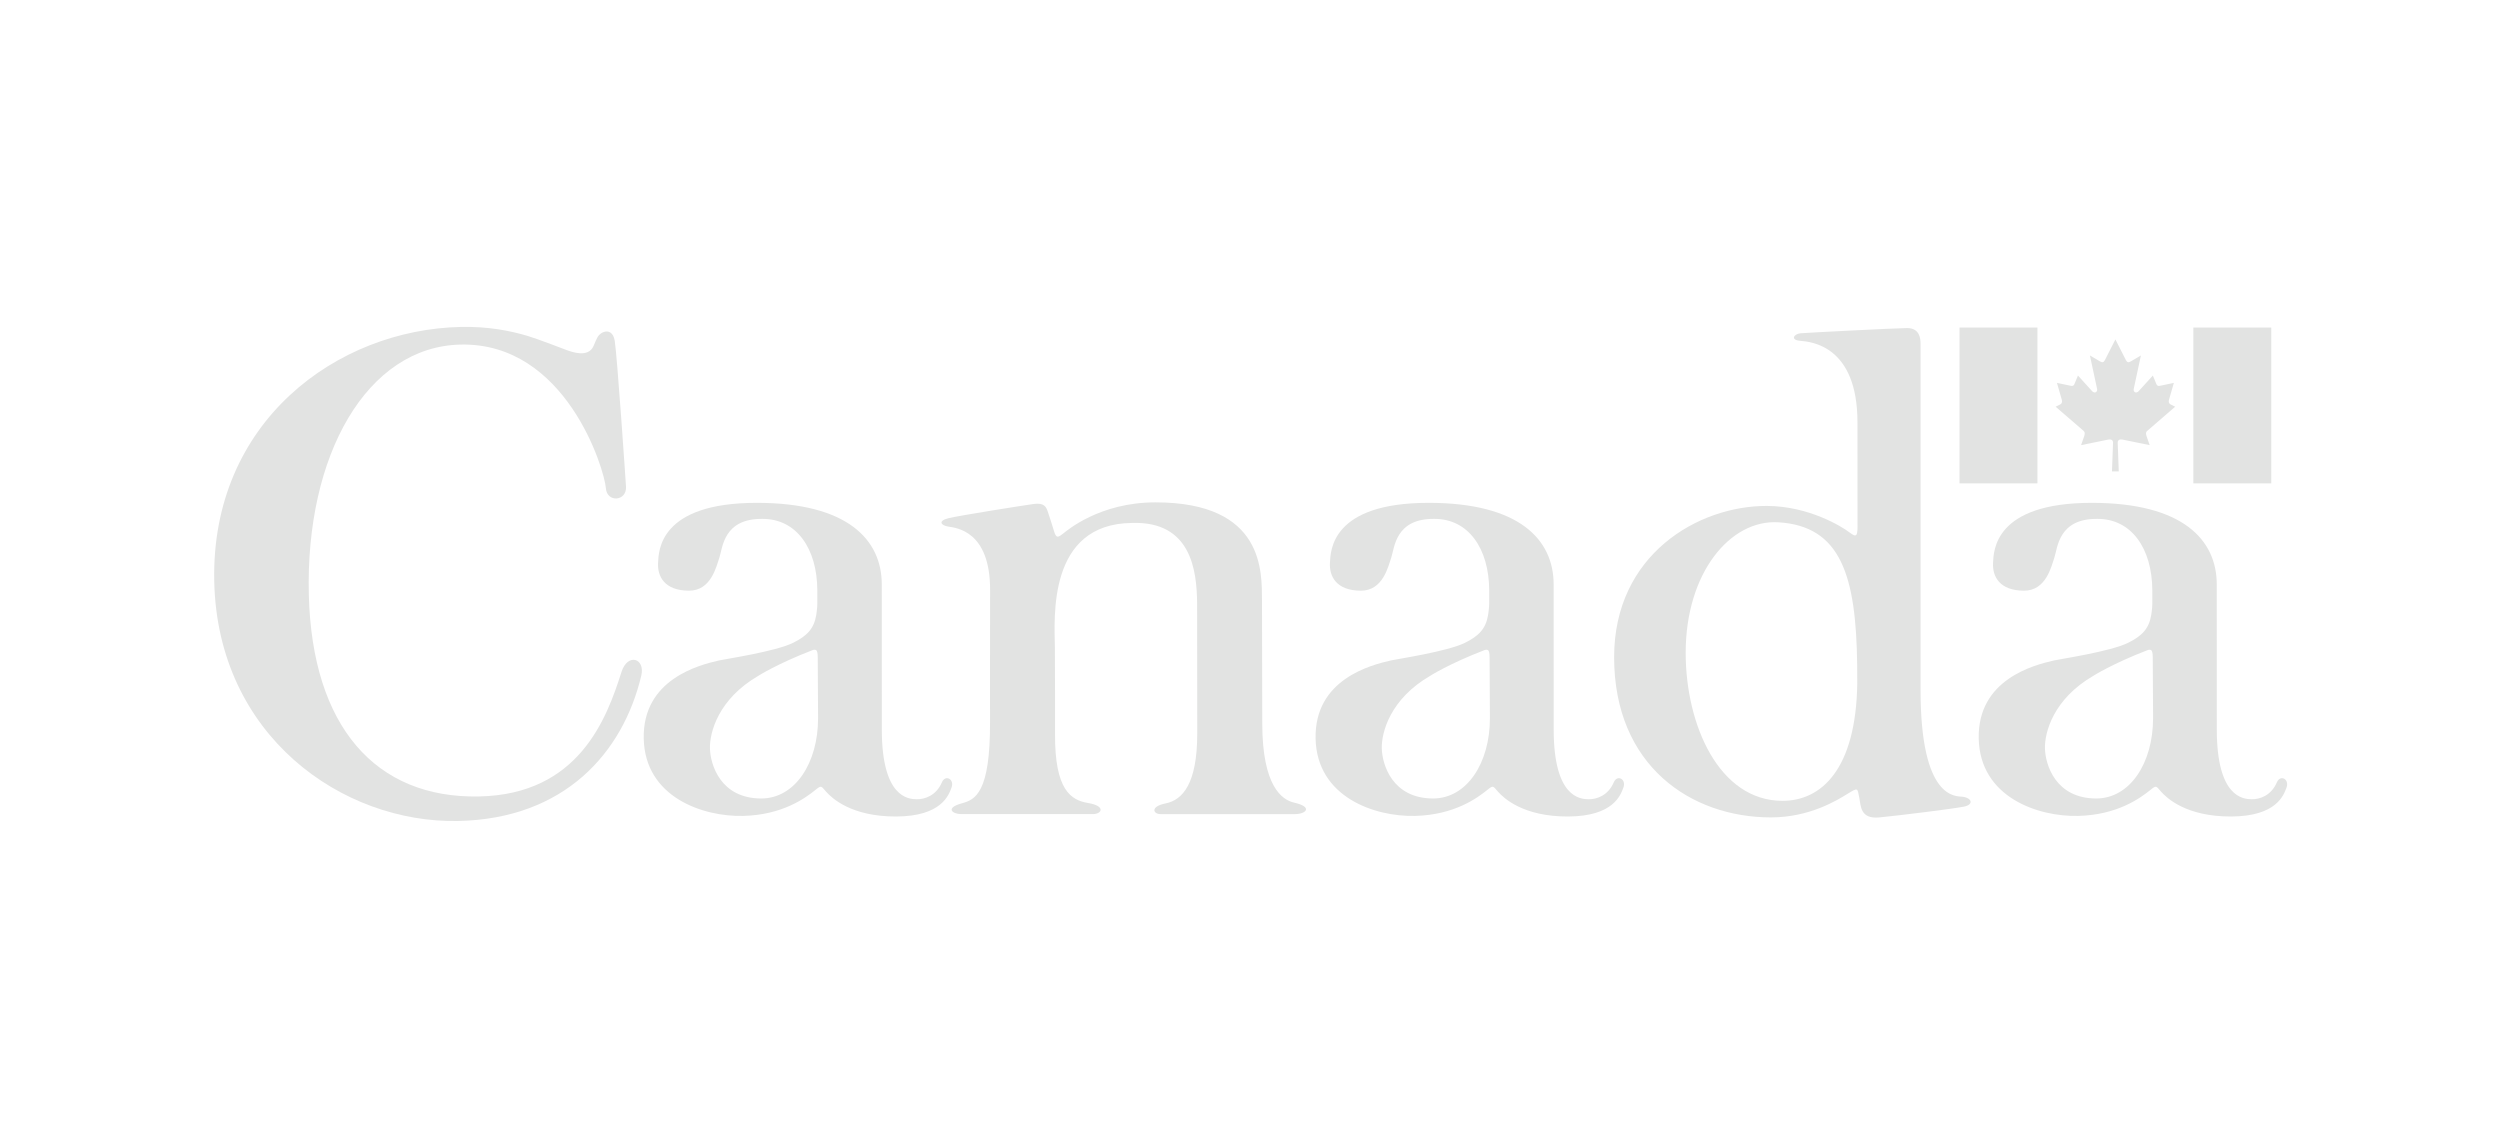 <svg id="svg8" width="480" height="220" version="1.1" viewBox="0 0 127 58.208" xmlns="http://www.w3.org/2000/svg">
 <g id="layer1" transform="translate(-43.467 -169.48)">
  <g id="g887" transform="matrix(.832 0 0 .832 18.183 34.745)" fill="#e2e3e2">
   <g fill-rule="evenodd">
    <path id="path14" d="m143.79 203.66c-0.076 5.284-2.213 7.186-4.578 7.178-3.858-0.011-5.899-4.623-5.899-9.038 0-4.896 2.729-8.14 5.645-7.97 3.844 0.225 4.761 3.278 4.826 8.712 0.003 0.359 0.005 1.118 0.005 1.118zm3.863-20.745c0-0.263-0.031-0.954-0.833-0.943-0.802 0.011-6.127 0.285-6.501 0.319-0.371 0.032-0.659 0.405-0.008 0.46 0.645 0.055 3.491 0.286 3.491 4.975 0 2.277 0.005 4.585 0.003 6.264 0 0.072 0.017 0.53-0.079 0.612-0.079 0.067-0.155 0.035-0.431-0.167-0.431-0.333-2.469-1.596-5.029-1.603-4.184-0.011-9.322 2.971-9.322 9.235 0 6.632 4.699 9.783 9.576 9.783 2.371 0 4.057-1.061 4.654-1.426 0.676-0.414 0.619-0.385 0.74 0.229 0.096 0.472 0.039 1.318 1.236 1.197 1.363-0.136 4.494-0.526 5.15-0.657 0.631-0.127 0.481-0.538-0.087-0.605-0.386-0.046-2.559 0.209-2.559-6.511v-21.159"/>
    <path id="path16" d="m64.971 183.31c0.329 0.116 1.343 0.506 1.665-0.257 0.102-0.242 0.166-0.403 0.236-0.522 0.121-0.207 0.29-0.289 0.398-0.324 0.264-0.083 0.566 0.018 0.653 0.54 0.146 0.882 0.664 8.502 0.689 8.909 0.051 0.898-1.162 0.987-1.228 0.101-0.088-1.175-2.439-8.908-8.863-8.777-5.726 0.118-9.496 6.741-9.275 15.304 0.207 8.005 4.066 12.417 10.397 12.287 6.096-0.125 7.793-4.764 8.692-7.599 0.372-1.177 1.464-0.849 1.209 0.225-1.126 4.733-4.705 8.739-11.176 8.872-7.074 0.145-14.706-5.202-14.898-14.649-0.198-9.728 7.488-15.362 15.074-15.517 1.637-0.034 2.981 0.229 4.054 0.547 0.609 0.181 2.373 0.86 2.373 0.86"/>
    <path id="path18" d="m80.339 205.8c0 2.724-1.405 4.895-3.475 4.895-2.49-0.006-3.103-2.078-3.127-3.055-0.024-0.977 0.51-3.022 2.969-4.443 0 0 1.119-0.722 3.323-1.571 0.059-0.015 0.103-0.016 0.135-0.011 0.039 0.006 0.074 0.037 0.074 0.037 0.03 0.034 0.083 0.124 0.081 0.431-9.68e-4 0.088 0.02 3.718 0.02 3.718zm-0.054-6.792c-0.012 0.168-0.043 0.387-0.058 0.484-0.138 0.846-0.578 1.284-1.413 1.698-1.085 0.535-4.128 0.988-4.514 1.075-1.228 0.279-4.683 1.154-4.606 4.774 0.075 3.573 3.607 4.779 6.074 4.72 2.392-0.059 3.793-1.087 4.419-1.594 0.369-0.299 0.337-0.225 0.645 0.118 0.342 0.383 1.531 1.523 4.278 1.512 2.79-0.011 3.207-1.333 3.368-1.74 0.217-0.544-0.368-0.842-0.578-0.349-0.349 0.819-1.054 1.042-1.537 1.036-0.538-0.006-2.121-0.132-2.132-4.215 0 0-0.002-8.41-0.003-8.899 0-2.742-2.093-4.985-7.632-4.985-5.958 0-5.989 2.936-6.027 3.664-0.045 0.825 0.388 1.694 1.885 1.7 1.351 0.003 1.669-1.463 1.86-2.025 0.2-0.585 0.24-2.397 2.648-2.359 2.048 0 3.318 1.794 3.331 4.353 0 0.333 0.006 0.589 0 0.829-0.001 0.048-0.008 0.182-0.009 0.202"/>
    <path id="path20" d="m121.36 205.8c0 2.724-1.405 4.895-3.475 4.895-2.49-0.006-3.103-2.078-3.127-3.055-0.024-0.977 0.51-3.022 2.969-4.443 0 0 1.119-0.722 3.323-1.571 0.059-0.015 0.103-0.016 0.135-0.011 0.039 0.006 0.074 0.037 0.074 0.037 0.03 0.034 0.084 0.124 0.081 0.431-6.4e-4 0.088 0.02 3.718 0.02 3.718zm-0.054-6.792c-0.012 0.168-0.042 0.387-0.058 0.484-0.138 0.846-0.578 1.284-1.413 1.698-1.086 0.535-4.128 0.988-4.514 1.075-1.228 0.279-4.682 1.154-4.605 4.774 0.075 3.573 3.607 4.779 6.074 4.72 2.392-0.059 3.794-1.087 4.42-1.594 0.369-0.299 0.337-0.225 0.646 0.118 0.342 0.383 1.531 1.523 4.277 1.512 2.791-0.011 3.207-1.333 3.368-1.74 0.217-0.544-0.368-0.842-0.578-0.349-0.349 0.819-1.054 1.042-1.537 1.036-0.538-0.006-2.121-0.132-2.132-4.215 0 0-0.002-8.41-0.003-8.899 0-2.742-2.092-4.985-7.632-4.985-5.958 0-5.989 2.936-6.027 3.664-0.045 0.825 0.388 1.694 1.885 1.7 1.35 0.003 1.669-1.463 1.86-2.025 0.2-0.585 0.24-2.397 2.648-2.359 2.048 0 3.319 1.794 3.331 4.353 0 0.333 0.006 0.589 0 0.829-0.001 0.048-0.008 0.182-0.01 0.202"/>
    <path id="path22" d="m161.85 205.8c0 2.724-1.405 4.895-3.475 4.895-2.489-0.006-3.102-2.078-3.126-3.055-0.024-0.977 0.51-3.022 2.969-4.443 0 0 1.119-0.722 3.323-1.571 0.059-0.015 0.102-0.016 0.135-0.011 0.039 0.006 0.074 0.037 0.074 0.037 0.03 0.034 0.084 0.124 0.081 0.431-6.4e-4 0.088 0.021 3.718 0.021 3.718zm-0.054-6.792c-0.012 0.168-0.043 0.387-0.058 0.484-0.138 0.846-0.578 1.284-1.413 1.698-1.085 0.535-4.128 0.988-4.514 1.075-1.228 0.279-4.683 1.154-4.606 4.774 0.075 3.573 3.607 4.779 6.074 4.72 2.392-0.059 3.793-1.087 4.419-1.594 0.369-0.299 0.337-0.225 0.645 0.118 0.342 0.383 1.531 1.523 4.278 1.512 2.79-0.011 3.207-1.333 3.368-1.74 0.217-0.544-0.368-0.842-0.578-0.349-0.349 0.819-1.054 1.042-1.537 1.036-0.538-0.006-2.121-0.132-2.132-4.215 0 0-0.002-8.41-0.003-8.899 0-2.742-2.093-4.985-7.632-4.985-5.958 0-5.989 2.936-6.027 3.664-0.045 0.825 0.388 1.694 1.885 1.7 1.35 0.003 1.67-1.463 1.86-2.025 0.2-0.585 0.24-2.397 2.648-2.359 2.048 0 3.318 1.794 3.331 4.353 0 0.333 0.006 0.589 0 0.829-0.001 0.048-0.008 0.182-0.009 0.202"/>
    <path id="path24" d="m103.49 206.73c0.002 3.058-0.89 4.057-1.932 4.266-0.963 0.192-0.759 0.656-0.307 0.653 0.2-0.002 8.194 0 8.206 0 0.67-0.002 1.129-0.432-0.059-0.704-0.726-0.163-1.937-0.991-1.938-4.834l-0.017-7.513c-0.014-1.699 0.177-5.984-6.506-5.984-3.412 0-5.41 1.732-5.609 1.885-0.308 0.239-0.438 0.351-0.575-0.101-0.104-0.346-0.286-0.924-0.39-1.222-0.102-0.299-0.227-0.552-0.875-0.461-0.649 0.091-4.543 0.706-5.19 0.867-0.646 0.161-0.475 0.435-0.006 0.512 0.469 0.078 2.563 0.249 2.55 3.881-0.011 3.635-0.004 8.011-0.004 8.011 0.021 4.384-0.909 4.781-1.718 5.003-1.056 0.29-0.564 0.657-0.058 0.659 0.011 0 7.872 0.003 8.072 0 0.54-0.009 0.778-0.496-0.309-0.677-1.047-0.173-2.041-0.79-2.018-4.233 0.002-0.339 0.001-4.567-0.009-5.263-0.026-1.825-0.454-7.554 4.711-7.604 3.606-0.117 3.954 2.894 3.973 4.898l0.008 7.96"/>
   </g>
   <g>
    <path id="path26" d="m157.62 188.26c-0.016-0.015-1.718-1.486-1.718-1.486l0.263-0.132c0.039-0.018 0.067-0.04 0.086-0.064 0.059-0.073 0.042-0.165 0.025-0.236-0.007-0.024-0.294-1.023-0.294-1.023s0.812 0.174 0.863 0.181c0.017 0.003 0.032 0.005 0.046 0.005 0.013 0 0.036-0.003 0.036-0.003 0.07-0.012 0.104-0.064 0.13-0.131 0.01-0.021 0.208-0.5 0.208-0.5s0.871 0.961 0.876 0.965c0.062 0.056 0.122 0.075 0.173 0.067 0.01-0.002 0.019-0.006 0.028-0.009 0.067-0.026 0.108-0.101 0.093-0.197-0.014-0.087-0.441-2.053-0.441-2.053s0.456 0.271 0.608 0.358c0.074 0.045 0.13 0.063 0.179 0.053 0.048-0.011 0.088-0.051 0.127-0.124 0.023-0.04 0.643-1.265 0.643-1.265s0.62 1.225 0.643 1.265c0.039 0.073 0.078 0.113 0.127 0.124 0.048 0.01 0.105-0.008 0.179-0.053 0.152-0.087 0.608-0.358 0.608-0.358s-0.426 1.966-0.44 2.053c-0.016 0.096 0.026 0.171 0.093 0.197 0.009 0.004 0.018 0.008 0.028 0.009 0.05 0.007 0.111-0.012 0.172-0.067 0.005-0.004 0.876-0.965 0.876-0.965s0.198 0.479 0.208 0.5c0.026 0.068 0.061 0.119 0.13 0.131 0 0 0.024 0.003 0.036 0.003 0.014-2.3e-4 0.029-0.002 0.046-0.005 0.052-0.007 0.863-0.181 0.863-0.181s-0.287 0.999-0.294 1.023c-0.017 0.07-0.034 0.163 0.025 0.236 0.02 0.024 0.047 0.046 0.086 0.064l0.263 0.132s-1.701 1.471-1.718 1.486c-0.048 0.046-0.093 0.116-0.035 0.295 0.014 0.041 0.196 0.565 0.196 0.565s-1.631-0.333-1.659-0.339c-0.04-0.009-0.078-0.012-0.113-0.009-0.105 0.008-0.18 0.068-0.18 0.187 0 0.161 0.065 1.766 0.065 1.766h-0.414s0.065-1.604 0.065-1.766c0-0.119-0.074-0.179-0.179-0.187-0.035-0.003-0.073 5.2e-4 -0.113 0.009-0.027 0.005-1.659 0.339-1.659 0.339s0.182-0.524 0.196-0.565c0.058-0.18 0.014-0.25-0.035-0.295"/>
    <path id="path28" d="m154.79 181.94v9.514h-4.757v-9.514h4.757"/>
    <path id="path30" d="m164.31 181.94v9.514h4.757v-9.514h-4.757"/>
   </g>
  </g>
 </g>
</svg>
